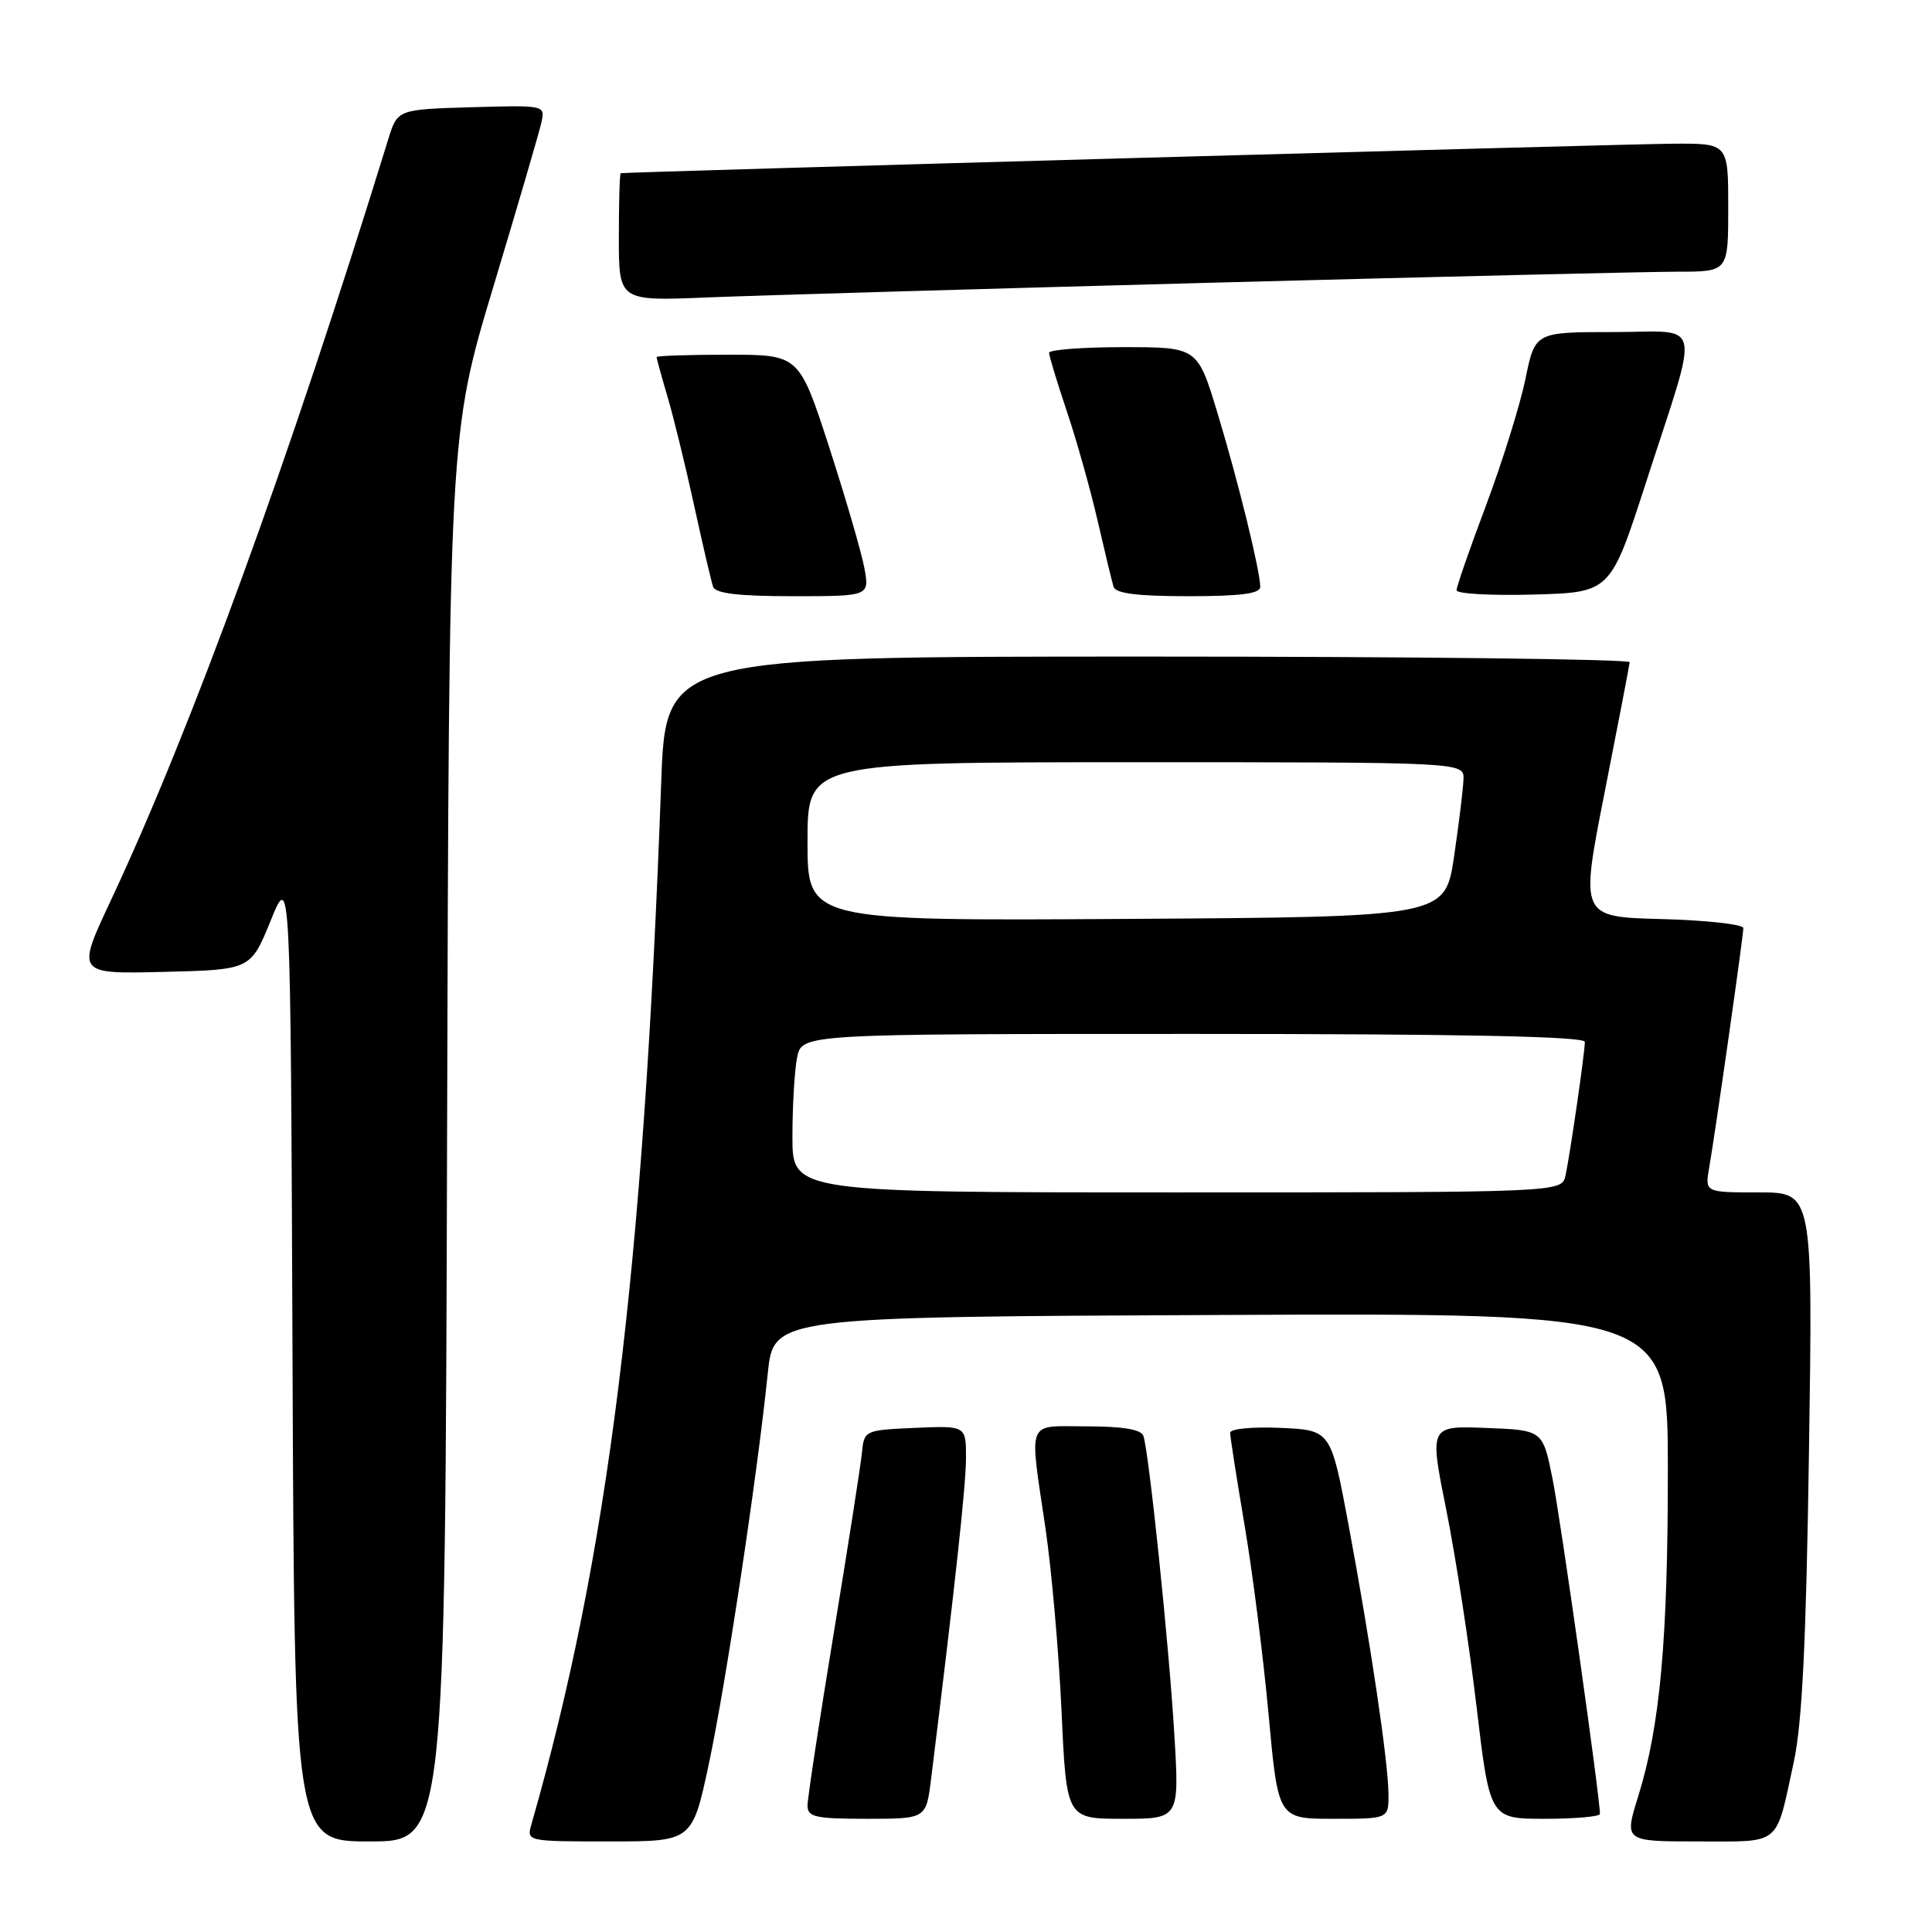 <?xml version="1.0" encoding="UTF-8" standalone="no"?>
<!DOCTYPE svg PUBLIC "-//W3C//DTD SVG 1.1//EN" "http://www.w3.org/Graphics/SVG/1.1/DTD/svg11.dtd" >
<svg xmlns="http://www.w3.org/2000/svg" xmlns:xlink="http://www.w3.org/1999/xlink" version="1.1" viewBox="0 0 256 256">
 <g >
 <path fill="currentColor"
d=" M 59.24 150.75 C 59.50 57.50 59.50 57.50 65.37 38.00 C 68.60 27.27 71.47 17.47 71.74 16.21 C 72.25 13.94 72.20 13.93 62.45 14.21 C 52.66 14.50 52.66 14.50 51.43 18.50 C 38.23 61.26 25.37 96.53 14.70 119.28 C 10.11 129.06 10.11 129.06 21.66 128.78 C 33.21 128.50 33.21 128.50 35.86 122.00 C 38.50 115.50 38.50 115.50 38.76 179.75 C 39.01 244.00 39.01 244.00 49.00 244.00 C 58.98 244.00 58.98 244.00 59.24 150.75 Z  M 93.92 233.75 C 96.15 223.32 100.34 195.59 101.73 182.00 C 102.50 174.50 102.50 174.50 161.75 174.24 C 221.00 173.98 221.00 173.98 221.00 194.77 C 221.00 217.33 219.97 228.72 217.07 238.02 C 215.21 244.00 215.21 244.00 225.00 244.00 C 236.15 244.00 235.24 244.75 237.68 233.50 C 238.80 228.34 239.33 217.49 239.70 192.25 C 240.21 158.00 240.21 158.00 233.06 158.00 C 225.91 158.00 225.91 158.00 226.47 154.75 C 227.32 149.88 231.00 124.03 231.00 122.98 C 231.00 122.48 226.13 121.94 220.19 121.78 C 209.37 121.50 209.37 121.50 212.62 105.00 C 214.41 95.92 215.90 88.16 215.94 87.75 C 215.97 87.34 187.25 87.00 152.11 87.00 C 88.21 87.00 88.21 87.00 87.61 103.75 C 85.26 168.68 80.57 206.34 70.41 241.75 C 69.77 243.99 69.84 244.00 80.75 244.00 C 91.73 244.00 91.73 244.00 93.92 233.75 Z  M 123.37 235.75 C 126.58 209.87 127.99 196.84 128.00 193.20 C 128.00 188.91 128.00 188.91 121.25 189.20 C 114.56 189.50 114.50 189.53 114.21 192.50 C 114.05 194.15 112.36 204.95 110.46 216.50 C 108.56 228.05 107.00 238.29 107.00 239.25 C 107.00 240.77 108.04 241.00 114.86 241.00 C 122.72 241.00 122.72 241.00 123.37 235.75 Z  M 155.60 229.75 C 154.89 217.85 152.24 192.36 151.50 190.25 C 151.21 189.41 148.76 189.00 144.03 189.00 C 135.88 189.00 136.37 187.78 138.53 202.50 C 139.34 208.00 140.30 218.91 140.66 226.75 C 141.31 241.00 141.31 241.00 148.80 241.00 C 156.28 241.00 156.28 241.00 155.60 229.75 Z  M 183.98 237.75 C 183.96 233.51 181.61 217.70 178.68 202.00 C 176.34 189.50 176.34 189.50 169.67 189.20 C 165.93 189.04 163.00 189.32 163.00 189.85 C 163.00 190.38 163.87 195.91 164.92 202.15 C 165.98 208.39 167.41 219.69 168.10 227.25 C 169.36 241.00 169.36 241.00 176.68 241.00 C 184.00 241.00 184.00 241.00 183.98 237.75 Z  M 212.00 240.35 C 212.00 238.11 206.77 201.15 205.71 195.90 C 204.42 189.50 204.42 189.50 196.91 189.21 C 189.40 188.92 189.40 188.92 191.63 200.02 C 192.86 206.13 194.67 217.85 195.64 226.06 C 197.41 241.00 197.41 241.00 204.71 241.00 C 208.72 241.00 212.00 240.71 212.00 240.35 Z  M 114.53 75.25 C 114.15 73.19 112.05 65.99 109.87 59.25 C 105.89 47.00 105.89 47.00 96.45 47.00 C 91.25 47.00 87.00 47.14 87.00 47.32 C 87.00 47.49 87.65 49.86 88.45 52.57 C 89.25 55.28 90.84 61.77 91.98 67.00 C 93.12 72.22 94.25 77.06 94.49 77.75 C 94.81 78.64 97.87 79.00 105.08 79.00 C 115.22 79.00 115.22 79.00 114.53 75.25 Z  M 166.99 77.75 C 166.96 75.56 164.07 63.79 161.33 54.75 C 158.68 46.00 158.68 46.00 148.84 46.00 C 143.43 46.00 139.00 46.34 139.01 46.75 C 139.01 47.16 140.07 50.65 141.36 54.50 C 142.66 58.35 144.49 64.88 145.44 69.00 C 146.39 73.12 147.34 77.06 147.55 77.75 C 147.82 78.64 150.72 79.00 157.47 79.00 C 164.43 79.00 167.00 78.66 166.99 77.75 Z  M 218.08 64.00 C 225.31 41.64 225.82 44.00 213.72 44.00 C 203.40 44.00 203.40 44.00 202.12 50.25 C 201.41 53.69 199.07 61.19 196.92 66.93 C 194.76 72.67 193.00 77.74 193.00 78.21 C 193.00 78.68 197.59 78.94 203.20 78.78 C 213.39 78.50 213.39 78.50 218.08 64.00 Z  M 160.57 37.46 C 190.86 36.66 218.65 36.00 222.32 36.00 C 229.00 36.00 229.00 36.00 229.00 27.50 C 229.00 19.00 229.00 19.00 221.75 19.04 C 215.68 19.07 83.01 22.79 82.25 22.95 C 82.11 22.98 82.00 26.80 82.00 31.45 C 82.00 39.90 82.00 39.90 93.75 39.41 C 100.21 39.15 130.28 38.27 160.57 37.46 Z  M 105.00 150.62 C 105.00 146.57 105.28 141.84 105.62 140.12 C 106.25 137.00 106.25 137.00 158.12 137.00 C 193.95 137.00 210.00 137.33 210.00 138.06 C 210.00 139.45 208.06 152.87 207.44 155.75 C 206.96 158.00 206.96 158.00 155.98 158.00 C 105.00 158.00 105.00 158.00 105.00 150.62 Z  M 107.00 111.51 C 107.00 101.00 107.00 101.00 150.50 101.00 C 194.00 101.00 194.00 101.00 193.92 103.25 C 193.88 104.49 193.32 109.10 192.67 113.50 C 191.48 121.50 191.48 121.50 149.24 121.76 C 107.00 122.02 107.00 122.02 107.00 111.51 Z "/>
</g>
</svg>